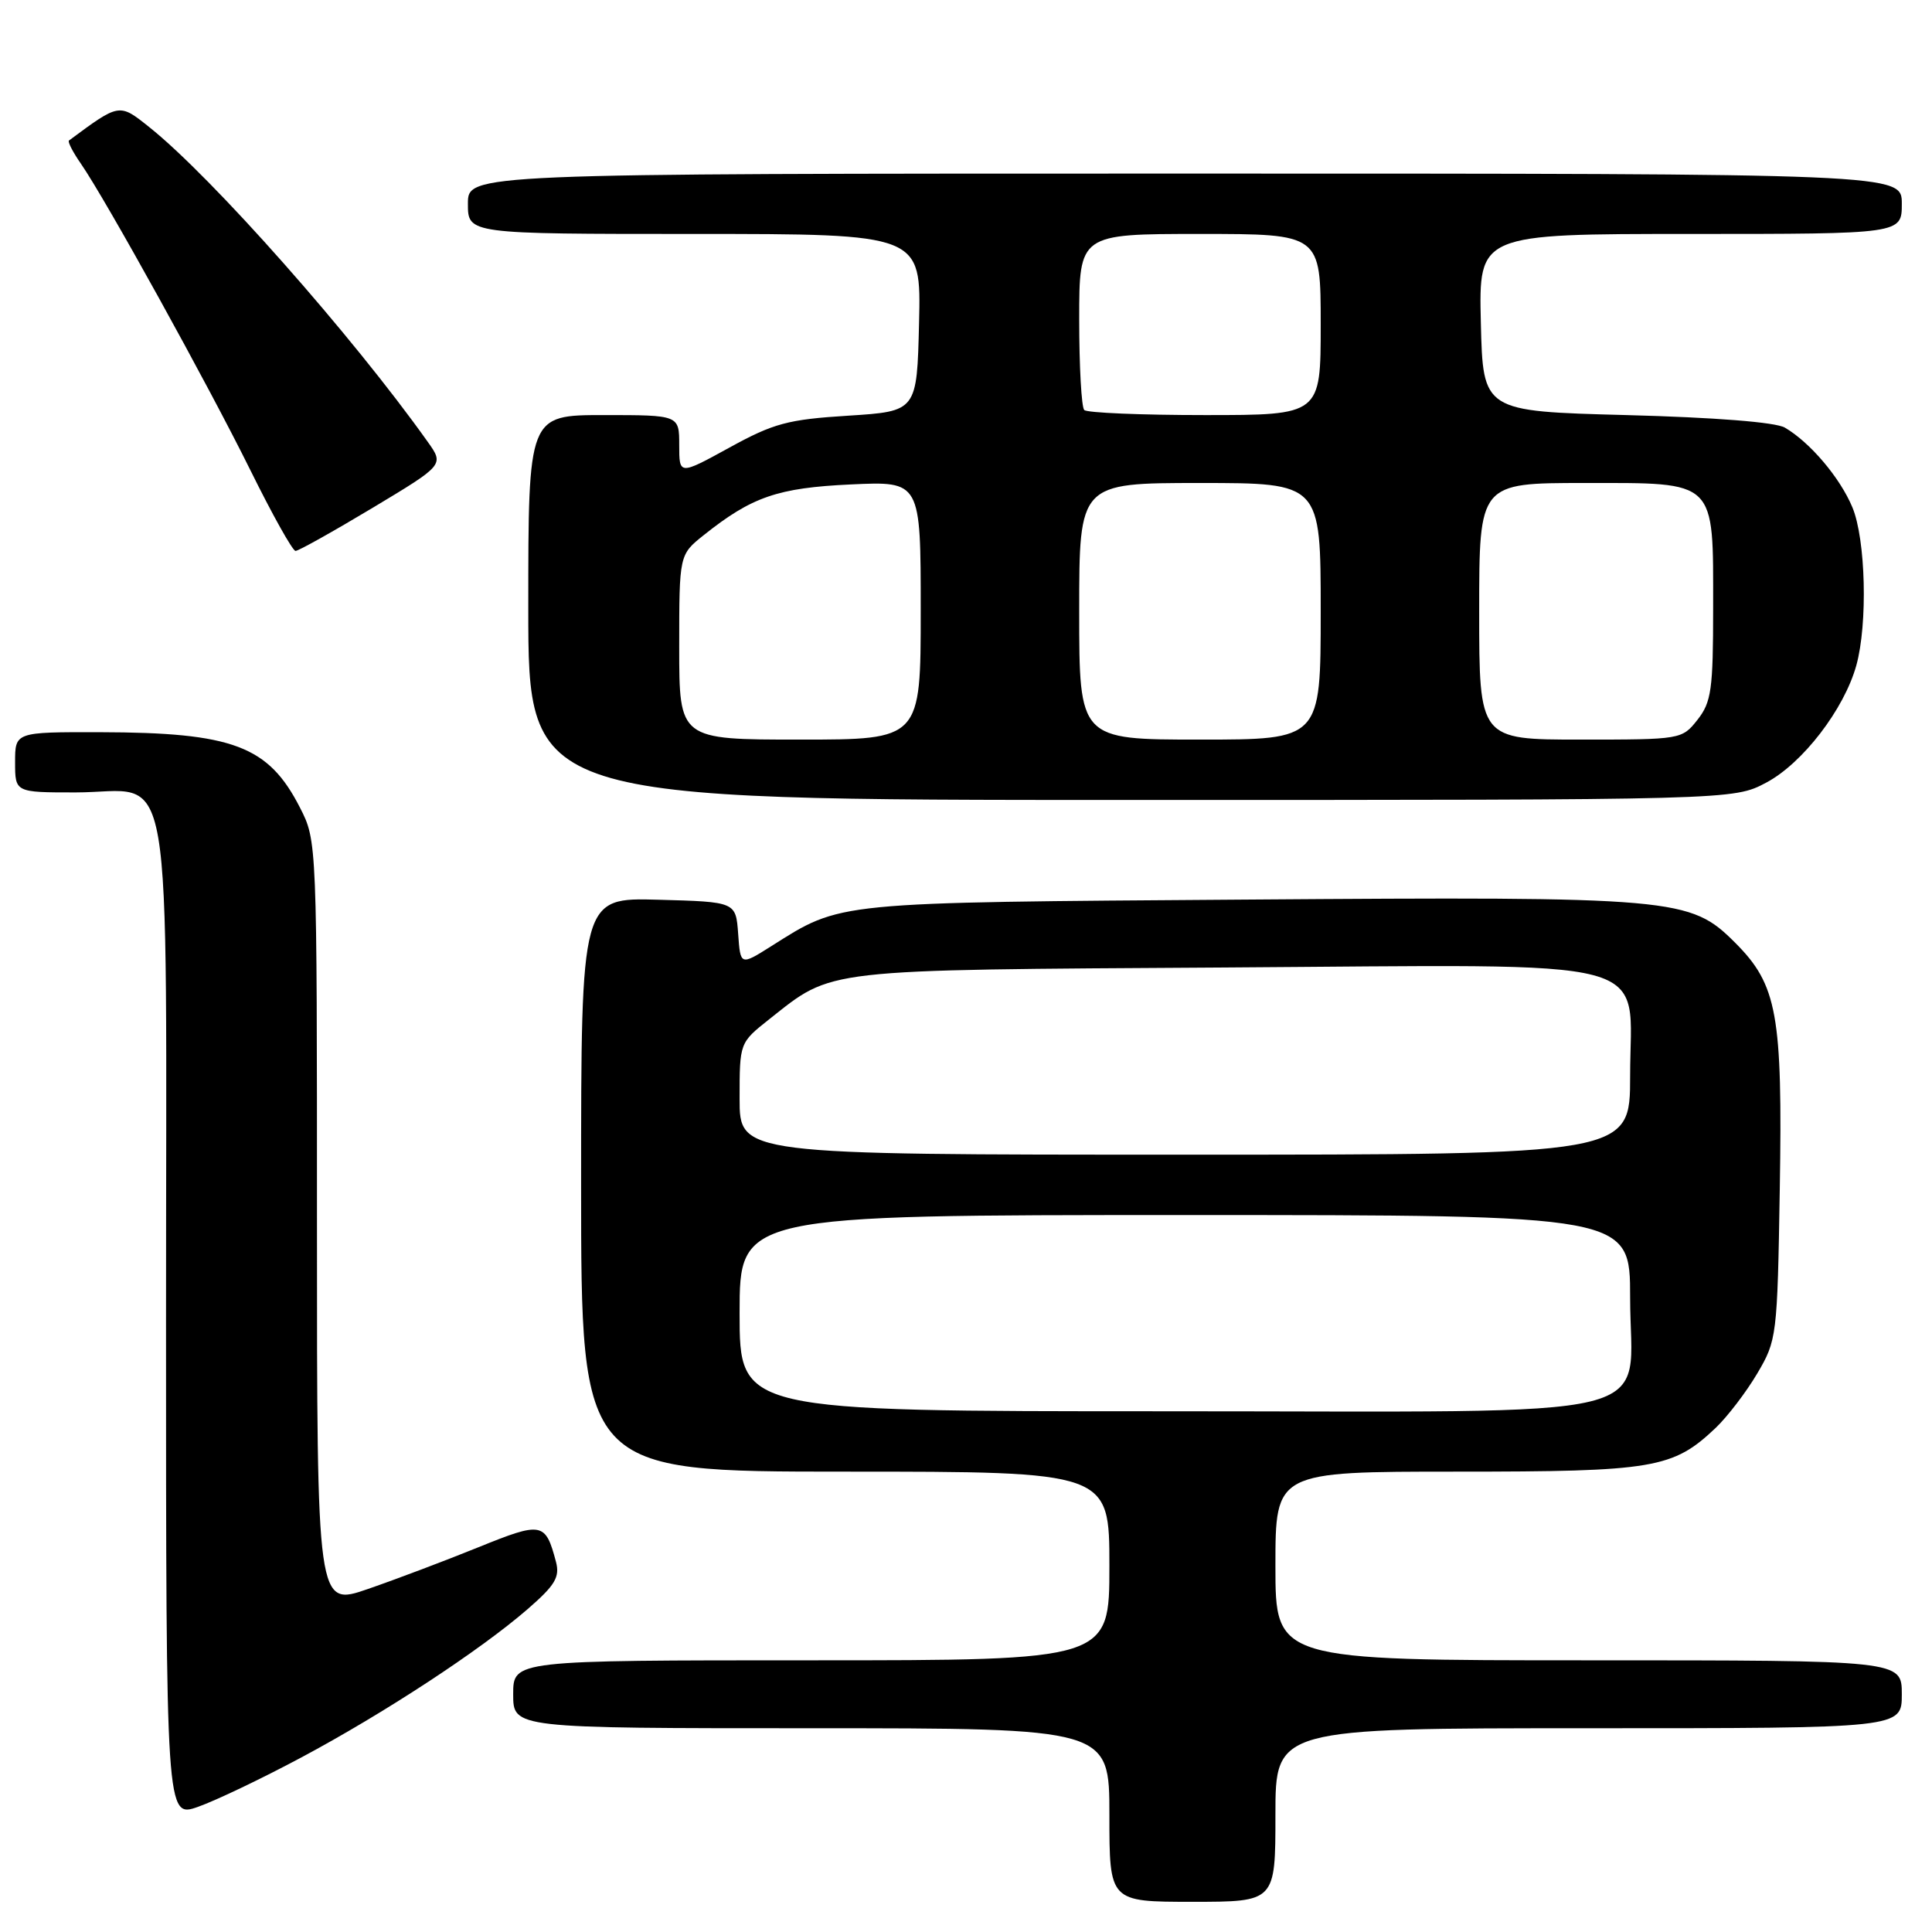 <?xml version="1.0" encoding="UTF-8" standalone="no"?>
<!DOCTYPE svg PUBLIC "-//W3C//DTD SVG 1.1//EN" "http://www.w3.org/Graphics/SVG/1.1/DTD/svg11.dtd" >
<svg xmlns="http://www.w3.org/2000/svg" xmlns:xlink="http://www.w3.org/1999/xlink" version="1.1" viewBox="0 0 256 256">
 <g >
 <path fill="currentColor"
d=" M 169.00 240.50 C 169.00 229.00 169.00 229.00 210.50 229.00 C 252.00 229.00 252.00 229.00 252.00 224.50 C 252.00 220.00 252.00 220.00 210.50 220.00 C 169.00 220.00 169.00 220.00 169.00 207.50 C 169.00 195.00 169.00 195.00 193.03 195.00 C 219.18 195.00 221.67 194.58 227.34 189.20 C 228.90 187.71 231.38 184.47 232.84 182.00 C 235.44 177.60 235.51 177.08 235.83 157.56 C 236.21 134.39 235.50 130.50 229.91 124.91 C 223.95 118.95 222.14 118.79 165.00 119.20 C 110.18 119.59 111.58 119.45 102.17 125.39 C 98.11 127.95 98.11 127.95 97.81 123.73 C 97.50 119.50 97.50 119.50 87.25 119.22 C 77.00 118.93 77.00 118.93 77.00 156.97 C 77.00 195.00 77.00 195.00 112.00 195.00 C 147.00 195.00 147.00 195.00 147.00 207.50 C 147.00 220.00 147.00 220.00 107.50 220.00 C 68.00 220.00 68.00 220.00 68.00 224.50 C 68.00 229.00 68.00 229.00 107.50 229.00 C 147.00 229.00 147.00 229.00 147.00 240.50 C 147.00 252.00 147.00 252.00 158.00 252.00 C 169.00 252.00 169.00 252.00 169.00 240.50 Z  M 39.91 232.88 C 50.89 227.02 63.64 218.66 69.91 213.22 C 73.56 210.05 74.20 208.98 73.67 206.95 C 72.27 201.68 71.83 201.60 63.39 205.02 C 59.05 206.78 52.46 209.27 48.75 210.55 C 42.00 212.88 42.00 212.88 42.00 162.15 C 42.00 111.52 42.00 111.42 39.75 107.02 C 35.57 98.83 30.88 97.06 13.25 97.02 C 2.00 97.00 2.00 97.00 2.00 101.00 C 2.00 105.00 2.00 105.00 10.00 105.00 C 23.25 105.00 22.00 97.70 22.00 174.96 C 22.00 240.91 22.00 240.91 26.25 239.41 C 28.58 238.59 34.73 235.65 39.91 232.88 Z  M 234.02 103.71 C 238.84 101.16 244.35 94.00 245.97 88.18 C 247.50 82.66 247.22 71.47 245.45 67.22 C 243.81 63.29 239.84 58.61 236.50 56.66 C 235.26 55.94 227.24 55.31 215.50 55.00 C 196.50 54.50 196.50 54.50 196.22 42.75 C 195.94 31.00 195.94 31.00 223.97 31.00 C 252.00 31.00 252.00 31.00 252.00 27.00 C 252.00 23.00 252.00 23.00 157.00 23.00 C 62.00 23.00 62.00 23.00 62.00 27.00 C 62.00 31.00 62.00 31.00 92.03 31.00 C 122.06 31.00 122.06 31.00 121.78 42.75 C 121.50 54.50 121.50 54.50 112.40 55.08 C 104.38 55.58 102.51 56.09 96.65 59.31 C 90.00 62.96 90.00 62.96 90.00 58.98 C 90.00 55.00 90.00 55.00 80.00 55.00 C 70.00 55.00 70.00 55.00 70.00 80.50 C 70.00 106.00 70.00 106.00 149.84 106.00 C 229.69 106.00 229.69 106.00 234.02 103.71 Z  M 49.36 67.30 C 58.85 61.60 58.85 61.60 56.68 58.55 C 46.64 44.43 28.07 23.44 19.76 16.83 C 15.79 13.66 15.84 13.65 9.14 18.62 C 8.94 18.77 9.65 20.15 10.72 21.69 C 14.04 26.49 27.57 50.97 33.15 62.25 C 36.07 68.16 38.77 73.00 39.16 73.00 C 39.55 73.00 44.14 70.43 49.36 67.30 Z  M 98.00 174.00 C 98.00 161.00 98.00 161.00 157.00 161.00 C 216.00 161.00 216.00 161.00 216.00 171.93 C 216.00 188.57 222.41 187.00 154.37 187.00 C 98.00 187.00 98.00 187.00 98.00 174.00 Z  M 98.00 145.58 C 98.00 138.17 98.00 138.17 101.91 135.07 C 110.45 128.31 108.51 128.53 162.05 128.20 C 221.00 127.83 216.00 126.50 216.00 142.57 C 216.00 153.00 216.00 153.00 157.00 153.00 C 98.00 153.00 98.00 153.00 98.00 145.58 Z  M 90.00 85.75 C 90.00 73.50 90.00 73.50 93.26 70.90 C 99.62 65.83 103.05 64.64 112.75 64.19 C 122.00 63.76 122.00 63.76 122.00 80.88 C 122.00 98.00 122.00 98.00 106.00 98.00 C 90.00 98.00 90.00 98.00 90.00 85.75 Z  M 143.00 81.00 C 143.00 64.00 143.00 64.00 159.00 64.00 C 175.00 64.00 175.00 64.00 175.00 81.00 C 175.00 98.00 175.00 98.00 159.00 98.00 C 143.00 98.00 143.00 98.00 143.00 81.00 Z  M 196.00 81.00 C 196.00 64.00 196.00 64.00 209.94 64.00 C 227.58 64.00 227.00 63.44 227.00 80.59 C 227.00 91.36 226.77 93.03 224.93 95.37 C 222.87 97.98 222.74 98.00 209.43 98.00 C 196.00 98.00 196.00 98.00 196.00 81.00 Z  M 143.67 54.33 C 143.30 53.97 143.00 48.57 143.00 42.33 C 143.00 31.00 143.00 31.00 159.00 31.00 C 175.00 31.00 175.00 31.00 175.00 43.00 C 175.00 55.00 175.00 55.00 159.67 55.00 C 151.23 55.00 144.03 54.70 143.67 54.33 Z "/>
</g>
</svg>